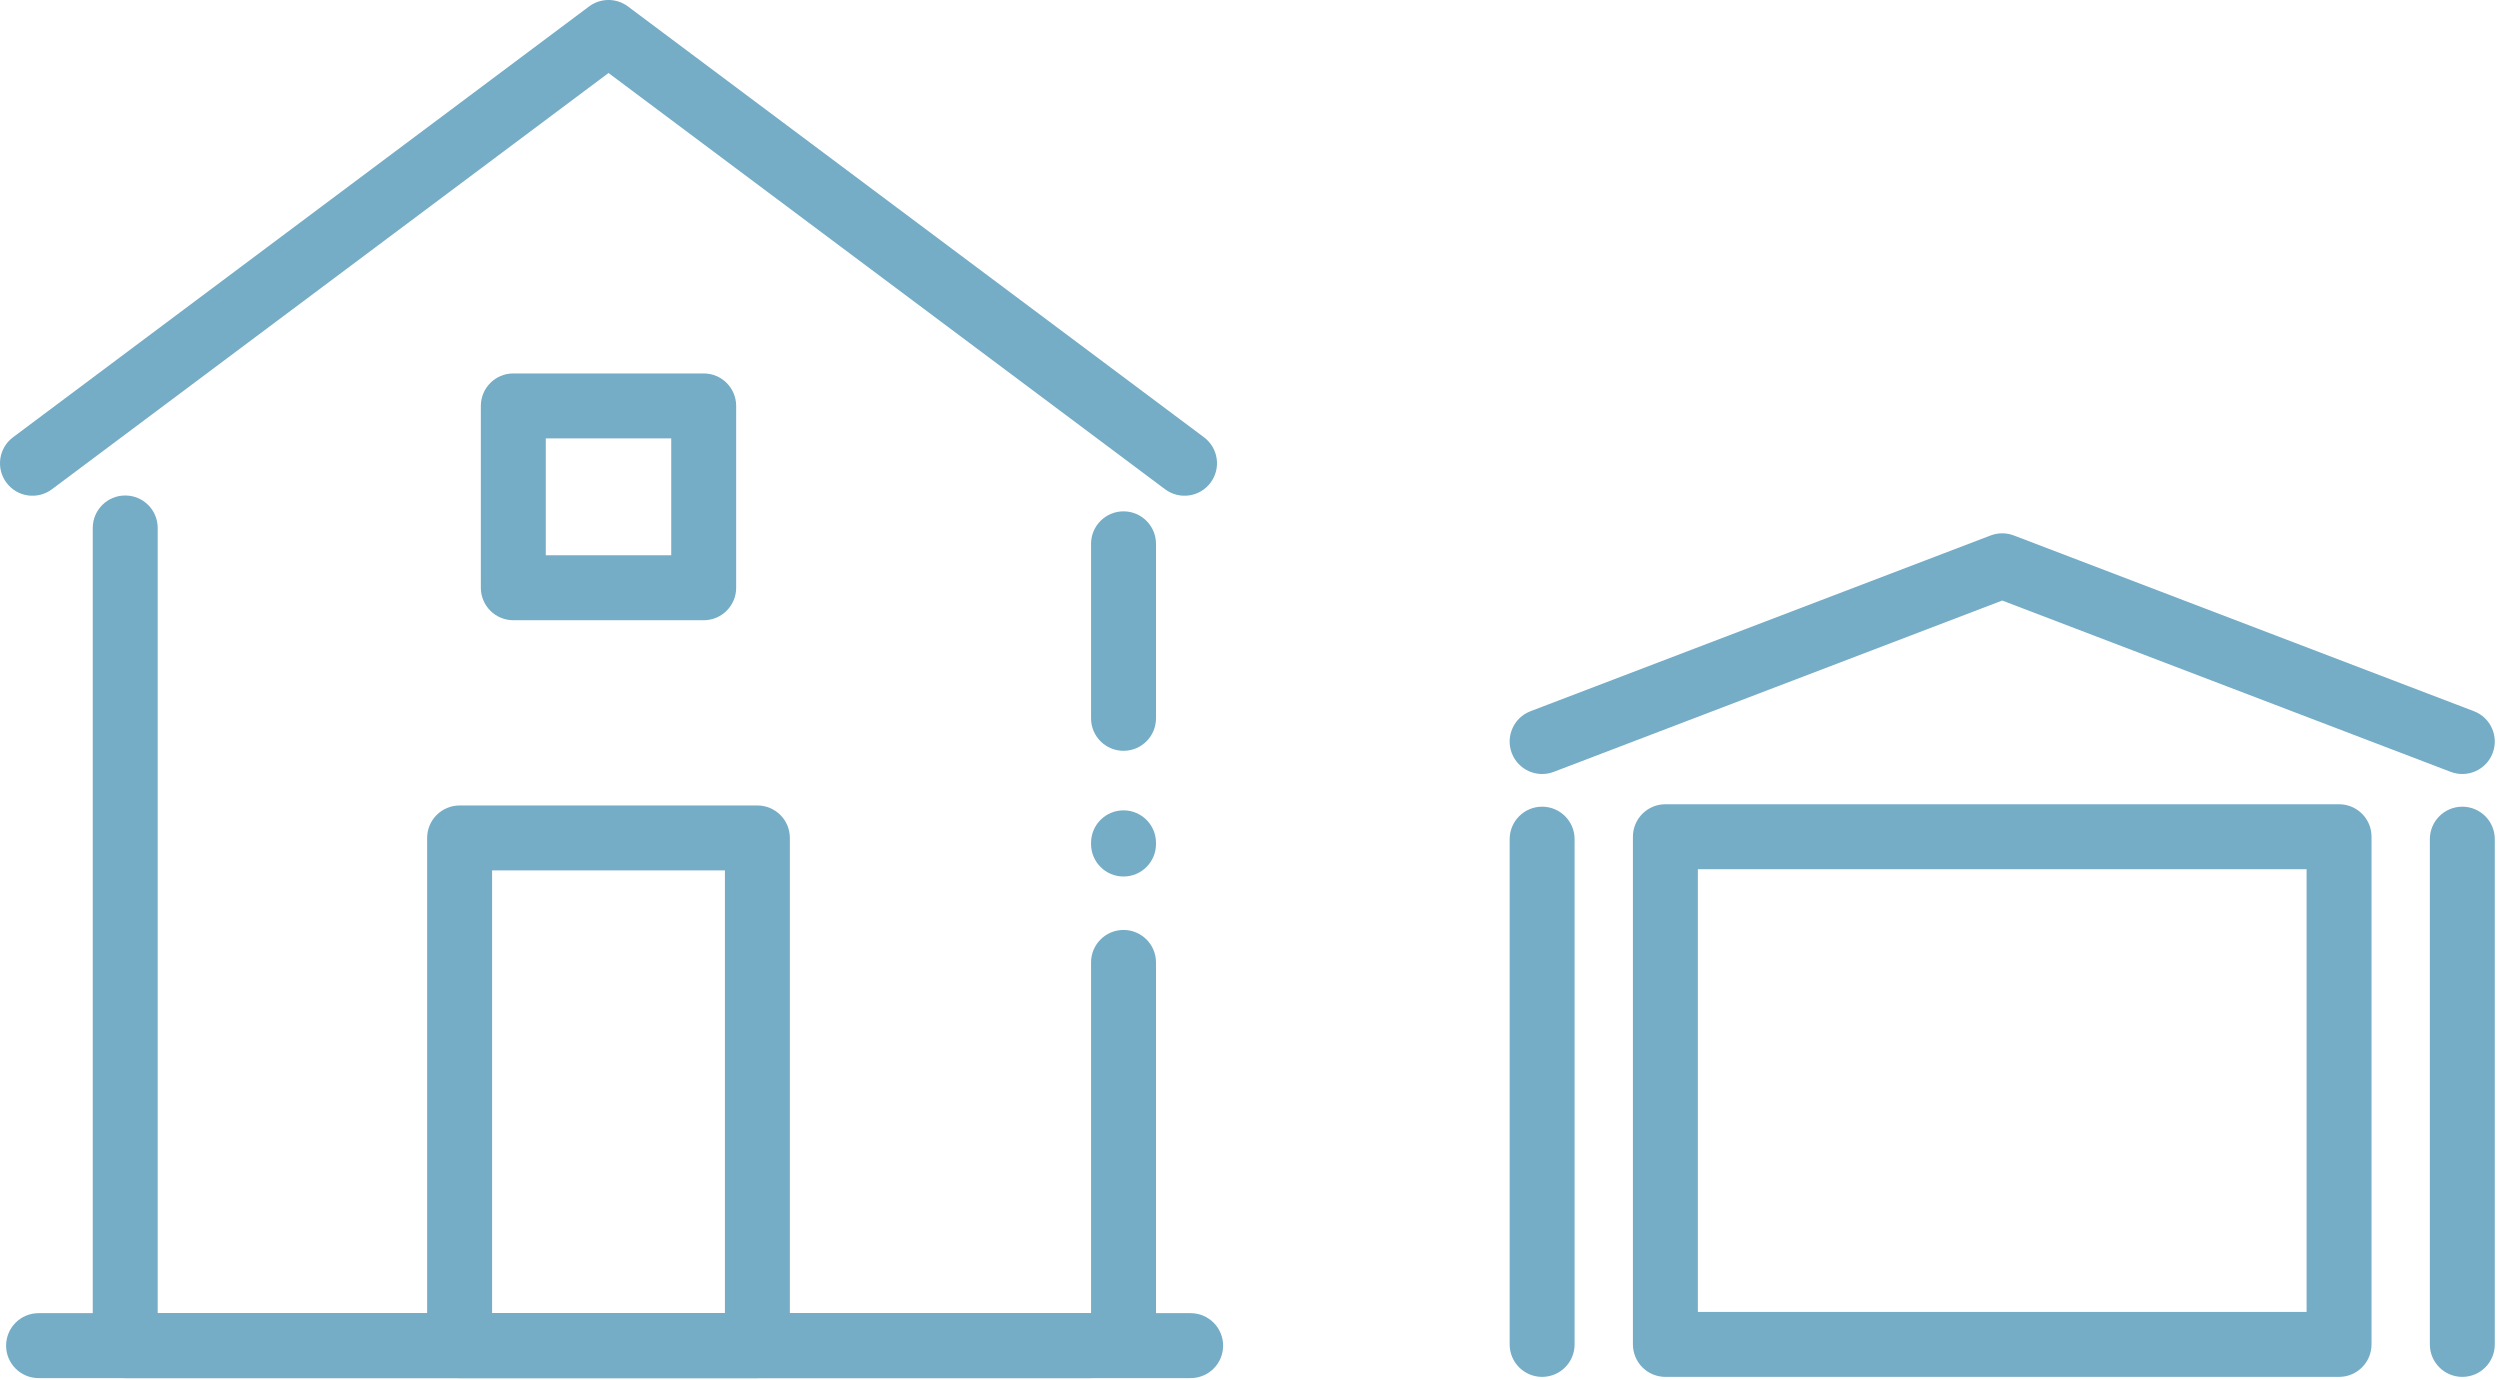 <svg width="154" height="85" viewBox="0 0 154 85" fill="none" xmlns="http://www.w3.org/2000/svg">
<path fill-rule="evenodd" clip-rule="evenodd" d="M7.714 30.522C8.818 30.522 9.714 31.418 9.714 32.522V80.891H67.179C68.284 80.891 69.179 81.787 69.179 82.891C69.179 83.996 68.284 84.891 67.179 84.891H7.714C6.609 84.891 5.714 83.996 5.714 82.891V32.522C5.714 31.418 6.609 30.522 7.714 30.522Z" fill="#75ACC6"/>
<path fill-rule="evenodd" clip-rule="evenodd" d="M36.286 0.398C36.996 -0.133 37.971 -0.133 38.682 0.398L74.165 26.936C75.05 27.598 75.231 28.851 74.569 29.735C73.908 30.62 72.654 30.801 71.77 30.139L37.484 4.497L3.198 30.139C2.313 30.801 1.06 30.62 0.398 29.735C-0.263 28.851 -0.082 27.598 0.802 26.936L36.286 0.398Z" fill="#75ACC6"/>
<path fill-rule="evenodd" clip-rule="evenodd" d="M26.312 51.617C26.312 50.513 27.207 49.617 28.312 49.617H46.655C47.76 49.617 48.655 50.513 48.655 51.617V82.891C48.655 83.996 47.76 84.891 46.655 84.891H28.312C27.207 84.891 26.312 83.996 26.312 82.891V51.617ZM30.312 53.617V80.891H44.655V53.617H30.312Z" fill="#75ACC6"/>
<path fill-rule="evenodd" clip-rule="evenodd" d="M29.62 25.004C29.62 23.9 30.515 23.004 31.62 23.004H43.348C44.452 23.004 45.348 23.9 45.348 25.004V36.206C45.348 37.31 44.452 38.206 43.348 38.206H31.62C30.515 38.206 29.62 37.31 29.62 36.206V25.004ZM33.62 27.004V34.206H41.348V27.004H33.62Z" fill="#75ACC6"/>
<path fill-rule="evenodd" clip-rule="evenodd" d="M0.376 82.891C0.376 81.787 1.271 80.891 2.376 80.891H73.344C74.448 80.891 75.344 81.787 75.344 82.891C75.344 83.996 74.448 84.891 73.344 84.891H2.376C1.271 84.891 0.376 83.996 0.376 82.891Z" fill="#75ACC6"/>
<path fill-rule="evenodd" clip-rule="evenodd" d="M69.209 57.285C70.313 57.285 71.209 58.181 71.209 59.285V81.914C71.209 83.018 70.313 83.914 69.209 83.914C68.104 83.914 67.209 83.018 67.209 81.914V59.285C67.209 58.181 68.104 57.285 69.209 57.285Z" fill="#75ACC6"/>
<path fill-rule="evenodd" clip-rule="evenodd" d="M69.209 31.499C70.313 31.499 71.209 32.395 71.209 33.499V44.25C71.209 45.354 70.313 46.25 69.209 46.25C68.104 46.25 67.209 45.354 67.209 44.25V33.499C67.209 32.395 68.104 31.499 69.209 31.499Z" fill="#75ACC6"/>
<path fill-rule="evenodd" clip-rule="evenodd" d="M69.209 49.918C70.313 49.918 71.209 50.813 71.209 51.918V51.993C71.209 53.098 70.313 53.993 69.209 53.993C68.104 53.993 67.209 53.098 67.209 51.993V51.918C67.209 50.813 68.104 49.918 69.209 49.918Z" fill="#75ACC6"/>
<path fill-rule="evenodd" clip-rule="evenodd" d="M94.995 49.692C96.099 49.692 96.995 50.588 96.995 51.692V82.816C96.995 83.921 96.099 84.816 94.995 84.816C93.89 84.816 92.995 83.921 92.995 82.816V51.692C92.995 50.588 93.89 49.692 94.995 49.692Z" fill="#75ACC6"/>
<path fill-rule="evenodd" clip-rule="evenodd" d="M151.679 49.692C152.783 49.692 153.679 50.588 153.679 51.692V82.816C153.679 83.921 152.783 84.816 151.679 84.816C150.574 84.816 149.679 83.921 149.679 82.816V51.692C149.679 50.588 150.574 49.692 151.679 49.692Z" fill="#75ACC6"/>
<path fill-rule="evenodd" clip-rule="evenodd" d="M122.623 32.984C123.082 32.809 123.591 32.809 124.05 32.984L152.392 43.81C153.424 44.204 153.941 45.36 153.547 46.392C153.153 47.424 151.997 47.941 150.965 47.547L123.337 36.993L95.708 47.547C94.676 47.941 93.52 47.424 93.126 46.392C92.732 45.36 93.249 44.204 94.281 43.81L122.623 32.984Z" fill="#75ACC6"/>
<path fill-rule="evenodd" clip-rule="evenodd" d="M100.588 51.542C100.588 50.437 101.483 49.542 102.588 49.542H144.086C145.19 49.542 146.086 50.437 146.086 51.542V82.816C146.086 83.92 145.19 84.816 144.086 84.816H102.588C101.483 84.816 100.588 83.92 100.588 82.816V51.542ZM104.588 53.542V80.816H142.086V53.542H104.588Z" fill="#75ACC6"/>
</svg>

